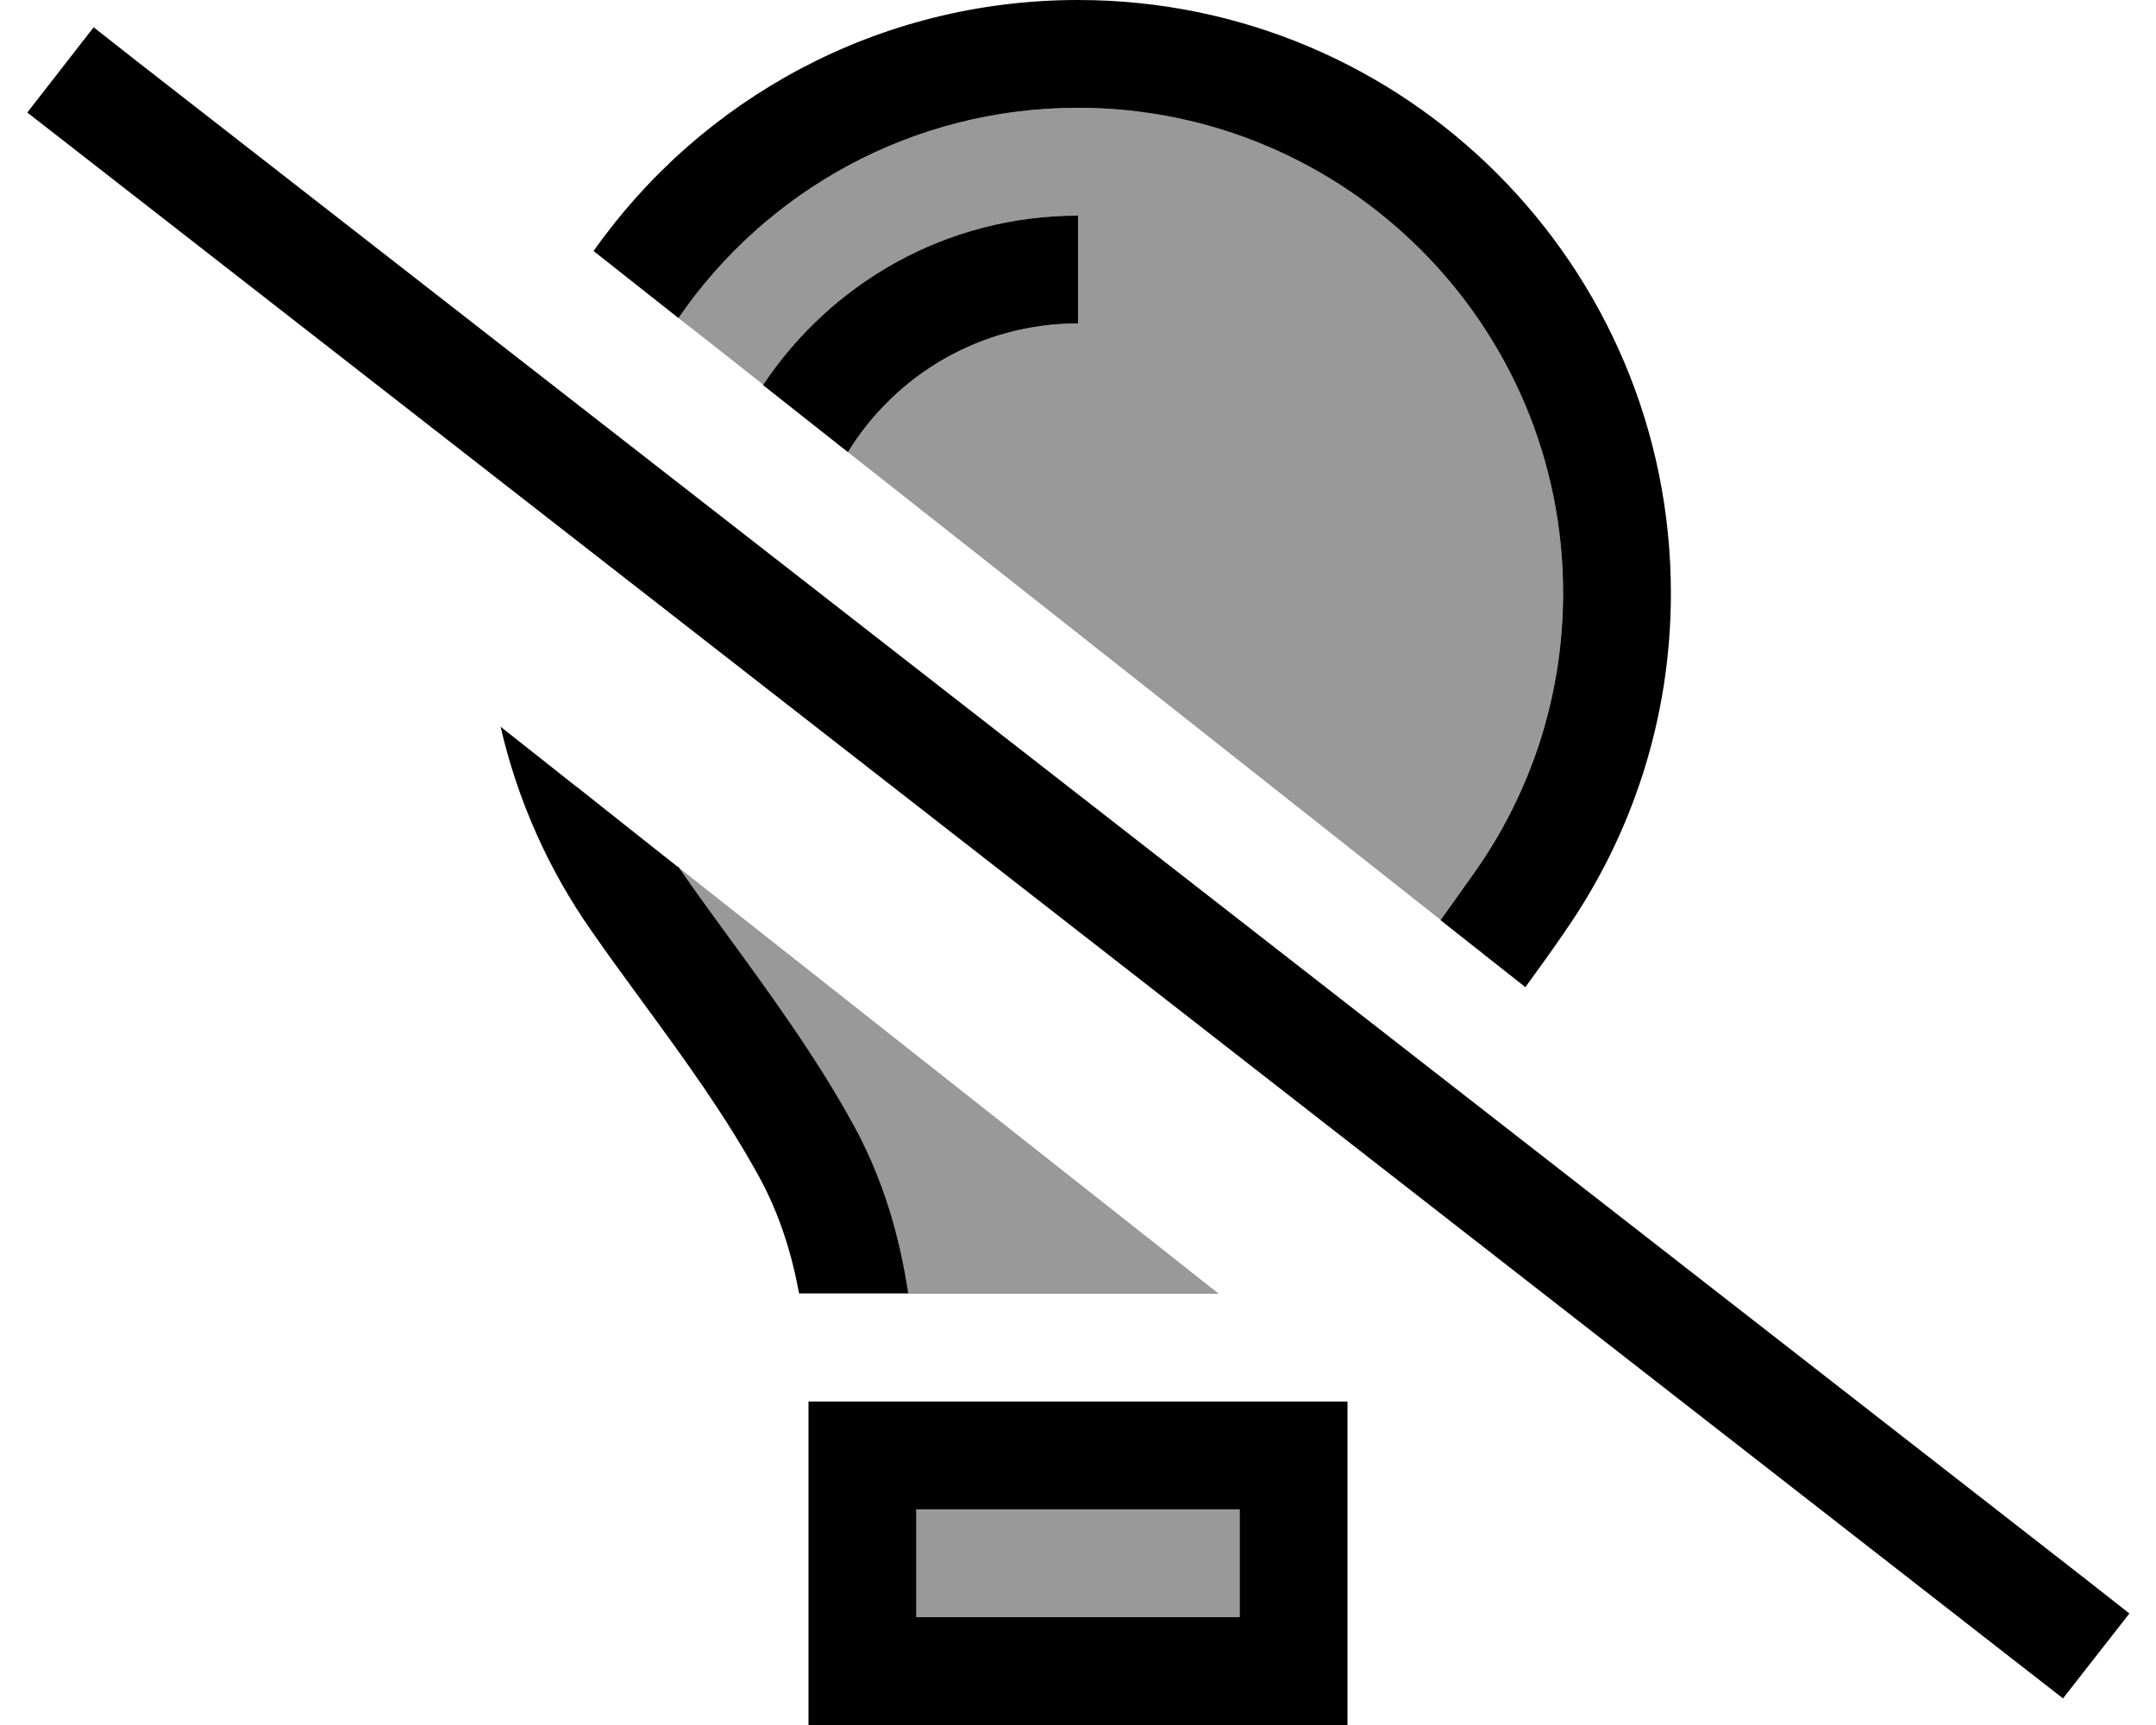<svg xmlns="http://www.w3.org/2000/svg" viewBox="0 0 640 512"><defs><style>.fa-secondary{opacity:.4}</style></defs><path class="fa-secondary" d="M171.3 233.7L361.8 384l-92.3 0c-2.5-16.6-7.3-33.7-16.2-49.9c-10.9-20-25.3-39.7-38-57.1c-4.9-6.7-9.5-13-13.6-19l-.5-.7c-9.9-7.8-19.8-15.7-29.8-23.7zm30-139.2C227.4 56.7 270.8 32 320 32c79.5 0 144 64.5 144 144c0 30.6-9.5 58.8-25.7 82.1c-3.3 4.7-6.9 9.7-10.7 14.9c-58.6-46.3-117.2-92.6-175.9-138.8C265.9 111.3 291.2 96 320 96l0-32c-39 0-73.4 19.9-93.4 50.2c-8.4-6.6-16.8-13.3-25.2-19.8zM272 448l96 0 0 32-96 0 0-32z"/><path class="fa-primary" d="M438.3 258.1c-3.3 4.7-6.9 9.7-10.7 15l25.2 19.9c4-5.5 8-11 11.8-16.6c19.8-28.5 31.4-63 31.4-100.3C496 78.8 417.2 0 320 0C260.6 0 208 29.4 176.2 74.5l25.2 19.9C227.3 56.7 270.8 32 320 32c79.5 0 144 64.5 144 144c0 30.6-9.5 58.8-25.7 82.1zM226.5 114.3l25.2 19.9C265.8 111.3 291.1 96 320 96l0-32c-39.1 0-73.4 20-93.5 50.3zM201.2 257.3l-52.6-41.6c5.1 22.1 14.3 42.5 26.9 60.5c5 7.2 10.2 14.3 15.4 21.4c0 0 0 0 0 0s0 0 0 0s0 0 0 0s0 0 0 0c12.3 16.8 24.6 33.7 34.5 51.8c5.9 10.8 9.6 22.5 11.8 34.5l32.4 0c-2.5-16.6-7.3-33.7-16.2-49.9c-10.9-20-25.3-39.7-38-57.1c0 0 0 0 0 0c-4.9-6.7-9.5-13-13.6-19l-.5-.7zM272 448l96 0 0 32-96 0 0-32zm-32 0l0 32 0 32 32 0 96 0 32 0 0-32 0-32 0-32-32 0-96 0-32 0 0 32zM40.4 18L27.8 8.1 8.1 33.4l12.6 9.8L599.8 494.3l12.6 9.8 19.7-25.2L619.5 469 40.4 18z"/></svg>